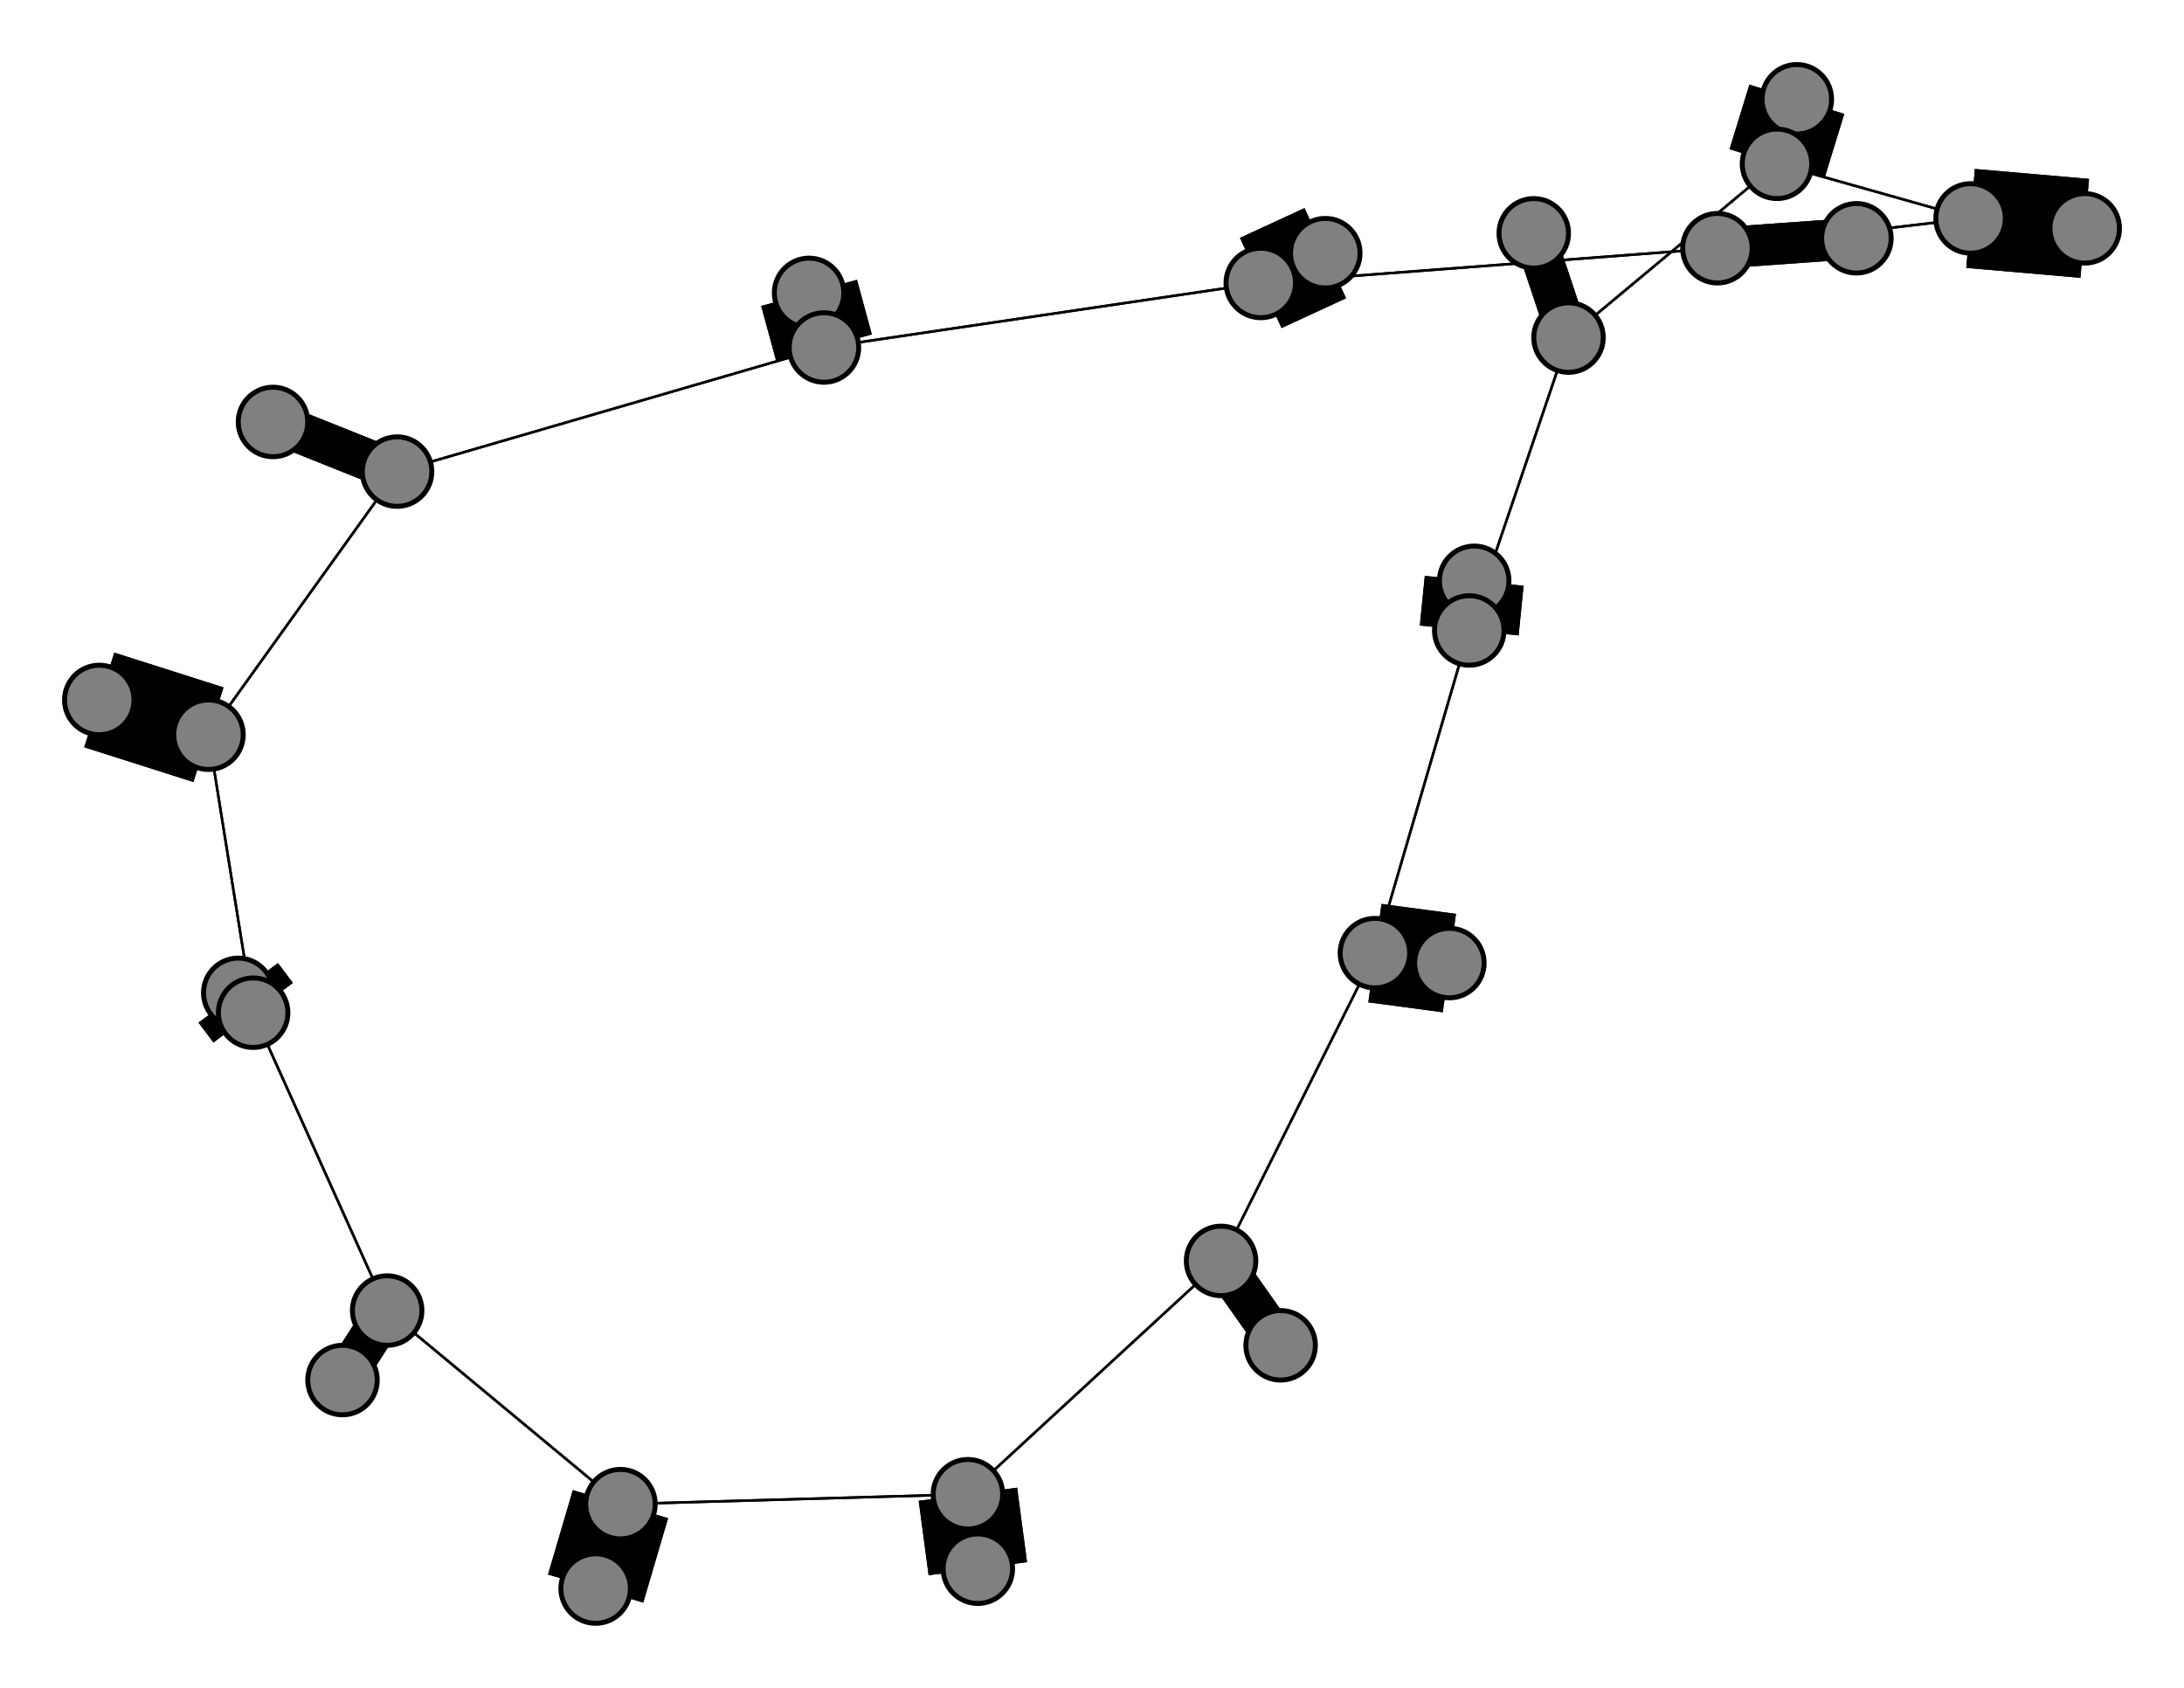 <svg width="440" height="340" xmlns="http://www.w3.org/2000/svg">
<path stroke-width="8.3" stroke="black" d="M 55 85 80 95"/>
<path stroke-width="20.0" stroke="black" d="M 420 46 397 44"/>
<path stroke-width="0.5" stroke="black" d="M 397 44 346 50"/>
<path stroke-width="20.0" stroke="black" d="M 397 44 420 46"/>
<path stroke-width="0.5" stroke="black" d="M 397 44 358 33"/>
<path stroke-width="20.0" stroke="black" d="M 48 200 51 204"/>
<path stroke-width="0.5" stroke="black" d="M 51 204 78 264"/>
<path stroke-width="0.5" stroke="black" d="M 51 204 42 148"/>
<path stroke-width="20.0" stroke="black" d="M 51 204 48 200"/>
<path stroke-width="20.0" stroke="black" d="M 362 20 358 33"/>
<path stroke-width="0.5" stroke="black" d="M 358 33 316 68"/>
<path stroke-width="0.5" stroke="black" d="M 358 33 397 44"/>
<path stroke-width="20.0" stroke="black" d="M 358 33 362 20"/>
<path stroke-width="20.0" stroke="black" d="M 195 301 197 316"/>
<path stroke-width="20.0" stroke="black" d="M 163 59 166 70"/>
<path stroke-width="20.0" stroke="black" d="M 166 70 163 59"/>
<path stroke-width="0.5" stroke="black" d="M 166 70 254 57"/>
<path stroke-width="20.0" stroke="black" d="M 297 117 296 127"/>
<path stroke-width="0.5" stroke="black" d="M 296 127 316 68"/>
<path stroke-width="20.0" stroke="black" d="M 296 127 297 117"/>
<path stroke-width="0.5" stroke="black" d="M 296 127 277 192"/>
<path stroke-width="20.0" stroke="black" d="M 267 51 254 57"/>
<path stroke-width="0.5" stroke="black" d="M 254 57 346 50"/>
<path stroke-width="0.5" stroke="black" d="M 254 57 166 70"/>
<path stroke-width="20.0" stroke="black" d="M 254 57 267 51"/>
<path stroke-width="20.0" stroke="black" d="M 292 194 277 192"/>
<path stroke-width="0.5" stroke="black" d="M 277 192 246 254"/>
<path stroke-width="0.5" stroke="black" d="M 166 70 80 95"/>
<path stroke-width="0.5" stroke="black" d="M 195 301 246 254"/>
<path stroke-width="0.5" stroke="black" d="M 195 301 125 303"/>
<path stroke-width="20.0" stroke="black" d="M 197 316 195 301"/>
<path stroke-width="8.3" stroke="black" d="M 80 95 55 85"/>
<path stroke-width="0.5" stroke="black" d="M 80 95 42 148"/>
<path stroke-width="0.5" stroke="black" d="M 80 95 166 70"/>
<path stroke-width="8.3" stroke="black" d="M 69 278 78 264"/>
<path stroke-width="8.3" stroke="black" d="M 78 264 69 278"/>
<path stroke-width="0.5" stroke="black" d="M 78 264 125 303"/>
<path stroke-width="0.5" stroke="black" d="M 78 264 51 204"/>
<path stroke-width="8.3" stroke="black" d="M 374 48 346 50"/>
<path stroke-width="8.3" stroke="black" d="M 346 50 374 48"/>
<path stroke-width="0.5" stroke="black" d="M 346 50 397 44"/>
<path stroke-width="0.5" stroke="black" d="M 346 50 254 57"/>
<path stroke-width="20.0" stroke="black" d="M 20 141 42 148"/>
<path stroke-width="0.5" stroke="black" d="M 42 148 80 95"/>
<path stroke-width="20.0" stroke="black" d="M 42 148 20 141"/>
<path stroke-width="0.5" stroke="black" d="M 42 148 51 204"/>
<path stroke-width="8.3" stroke="black" d="M 309 47 316 68"/>
<path stroke-width="8.3" stroke="black" d="M 316 68 309 47"/>
<path stroke-width="0.5" stroke="black" d="M 316 68 358 33"/>
<path stroke-width="0.5" stroke="black" d="M 316 68 296 127"/>
<path stroke-width="20.0" stroke="black" d="M 120 320 125 303"/>
<path stroke-width="0.5" stroke="black" d="M 125 303 78 264"/>
<path stroke-width="20.0" stroke="black" d="M 125 303 120 320"/>
<path stroke-width="0.5" stroke="black" d="M 125 303 195 301"/>
<path stroke-width="8.3" stroke="black" d="M 258 271 246 254"/>
<path stroke-width="8.3" stroke="black" d="M 246 254 258 271"/>
<path stroke-width="0.5" stroke="black" d="M 246 254 195 301"/>
<path stroke-width="0.5" stroke="black" d="M 246 254 277 192"/>
<path stroke-width="0.5" stroke="black" d="M 277 192 296 127"/>
<path stroke-width="20.0" stroke="black" d="M 277 192 292 194"/>
<circle cx="55" cy="85" r="7.0" style="fill:gray;stroke:black;stroke-width:1.0"/>
<circle cx="80" cy="95" r="7.0" style="fill:gray;stroke:black;stroke-width:1.0"/>
<circle cx="69" cy="278" r="7.0" style="fill:gray;stroke:black;stroke-width:1.0"/>
<circle cx="78" cy="264" r="7.0" style="fill:gray;stroke:black;stroke-width:1.0"/>
<circle cx="374" cy="48" r="7.0" style="fill:gray;stroke:black;stroke-width:1.0"/>
<circle cx="346" cy="50" r="7.0" style="fill:gray;stroke:black;stroke-width:1.0"/>
<circle cx="20" cy="141" r="7.0" style="fill:gray;stroke:black;stroke-width:1.0"/>
<circle cx="42" cy="148" r="7.0" style="fill:gray;stroke:black;stroke-width:1.0"/>
<circle cx="309" cy="47" r="7.0" style="fill:gray;stroke:black;stroke-width:1.0"/>
<circle cx="316" cy="68" r="7.0" style="fill:gray;stroke:black;stroke-width:1.0"/>
<circle cx="120" cy="320" r="7.0" style="fill:gray;stroke:black;stroke-width:1.0"/>
<circle cx="125" cy="303" r="7.0" style="fill:gray;stroke:black;stroke-width:1.0"/>
<circle cx="258" cy="271" r="7.0" style="fill:gray;stroke:black;stroke-width:1.0"/>
<circle cx="246" cy="254" r="7.0" style="fill:gray;stroke:black;stroke-width:1.0"/>
<circle cx="197" cy="316" r="7.0" style="fill:gray;stroke:black;stroke-width:1.0"/>
<circle cx="195" cy="301" r="7.0" style="fill:gray;stroke:black;stroke-width:1.0"/>
<circle cx="420" cy="46" r="7.0" style="fill:gray;stroke:black;stroke-width:1.0"/>
<circle cx="397" cy="44" r="7.0" style="fill:gray;stroke:black;stroke-width:1.0"/>
<circle cx="48" cy="200" r="7.0" style="fill:gray;stroke:black;stroke-width:1.0"/>
<circle cx="51" cy="204" r="7.0" style="fill:gray;stroke:black;stroke-width:1.0"/>
<circle cx="362" cy="20" r="7.0" style="fill:gray;stroke:black;stroke-width:1.0"/>
<circle cx="358" cy="33" r="7.0" style="fill:gray;stroke:black;stroke-width:1.0"/>
<circle cx="163" cy="59" r="7.0" style="fill:gray;stroke:black;stroke-width:1.0"/>
<circle cx="166" cy="70" r="7.0" style="fill:gray;stroke:black;stroke-width:1.0"/>
<circle cx="297" cy="117" r="7.0" style="fill:gray;stroke:black;stroke-width:1.0"/>
<circle cx="296" cy="127" r="7.0" style="fill:gray;stroke:black;stroke-width:1.0"/>
<circle cx="267" cy="51" r="7.0" style="fill:gray;stroke:black;stroke-width:1.0"/>
<circle cx="254" cy="57" r="7.0" style="fill:gray;stroke:black;stroke-width:1.0"/>
<circle cx="292" cy="194" r="7.0" style="fill:gray;stroke:black;stroke-width:1.0"/>
<circle cx="277" cy="192" r="7.0" style="fill:gray;stroke:black;stroke-width:1.0"/>
</svg>
